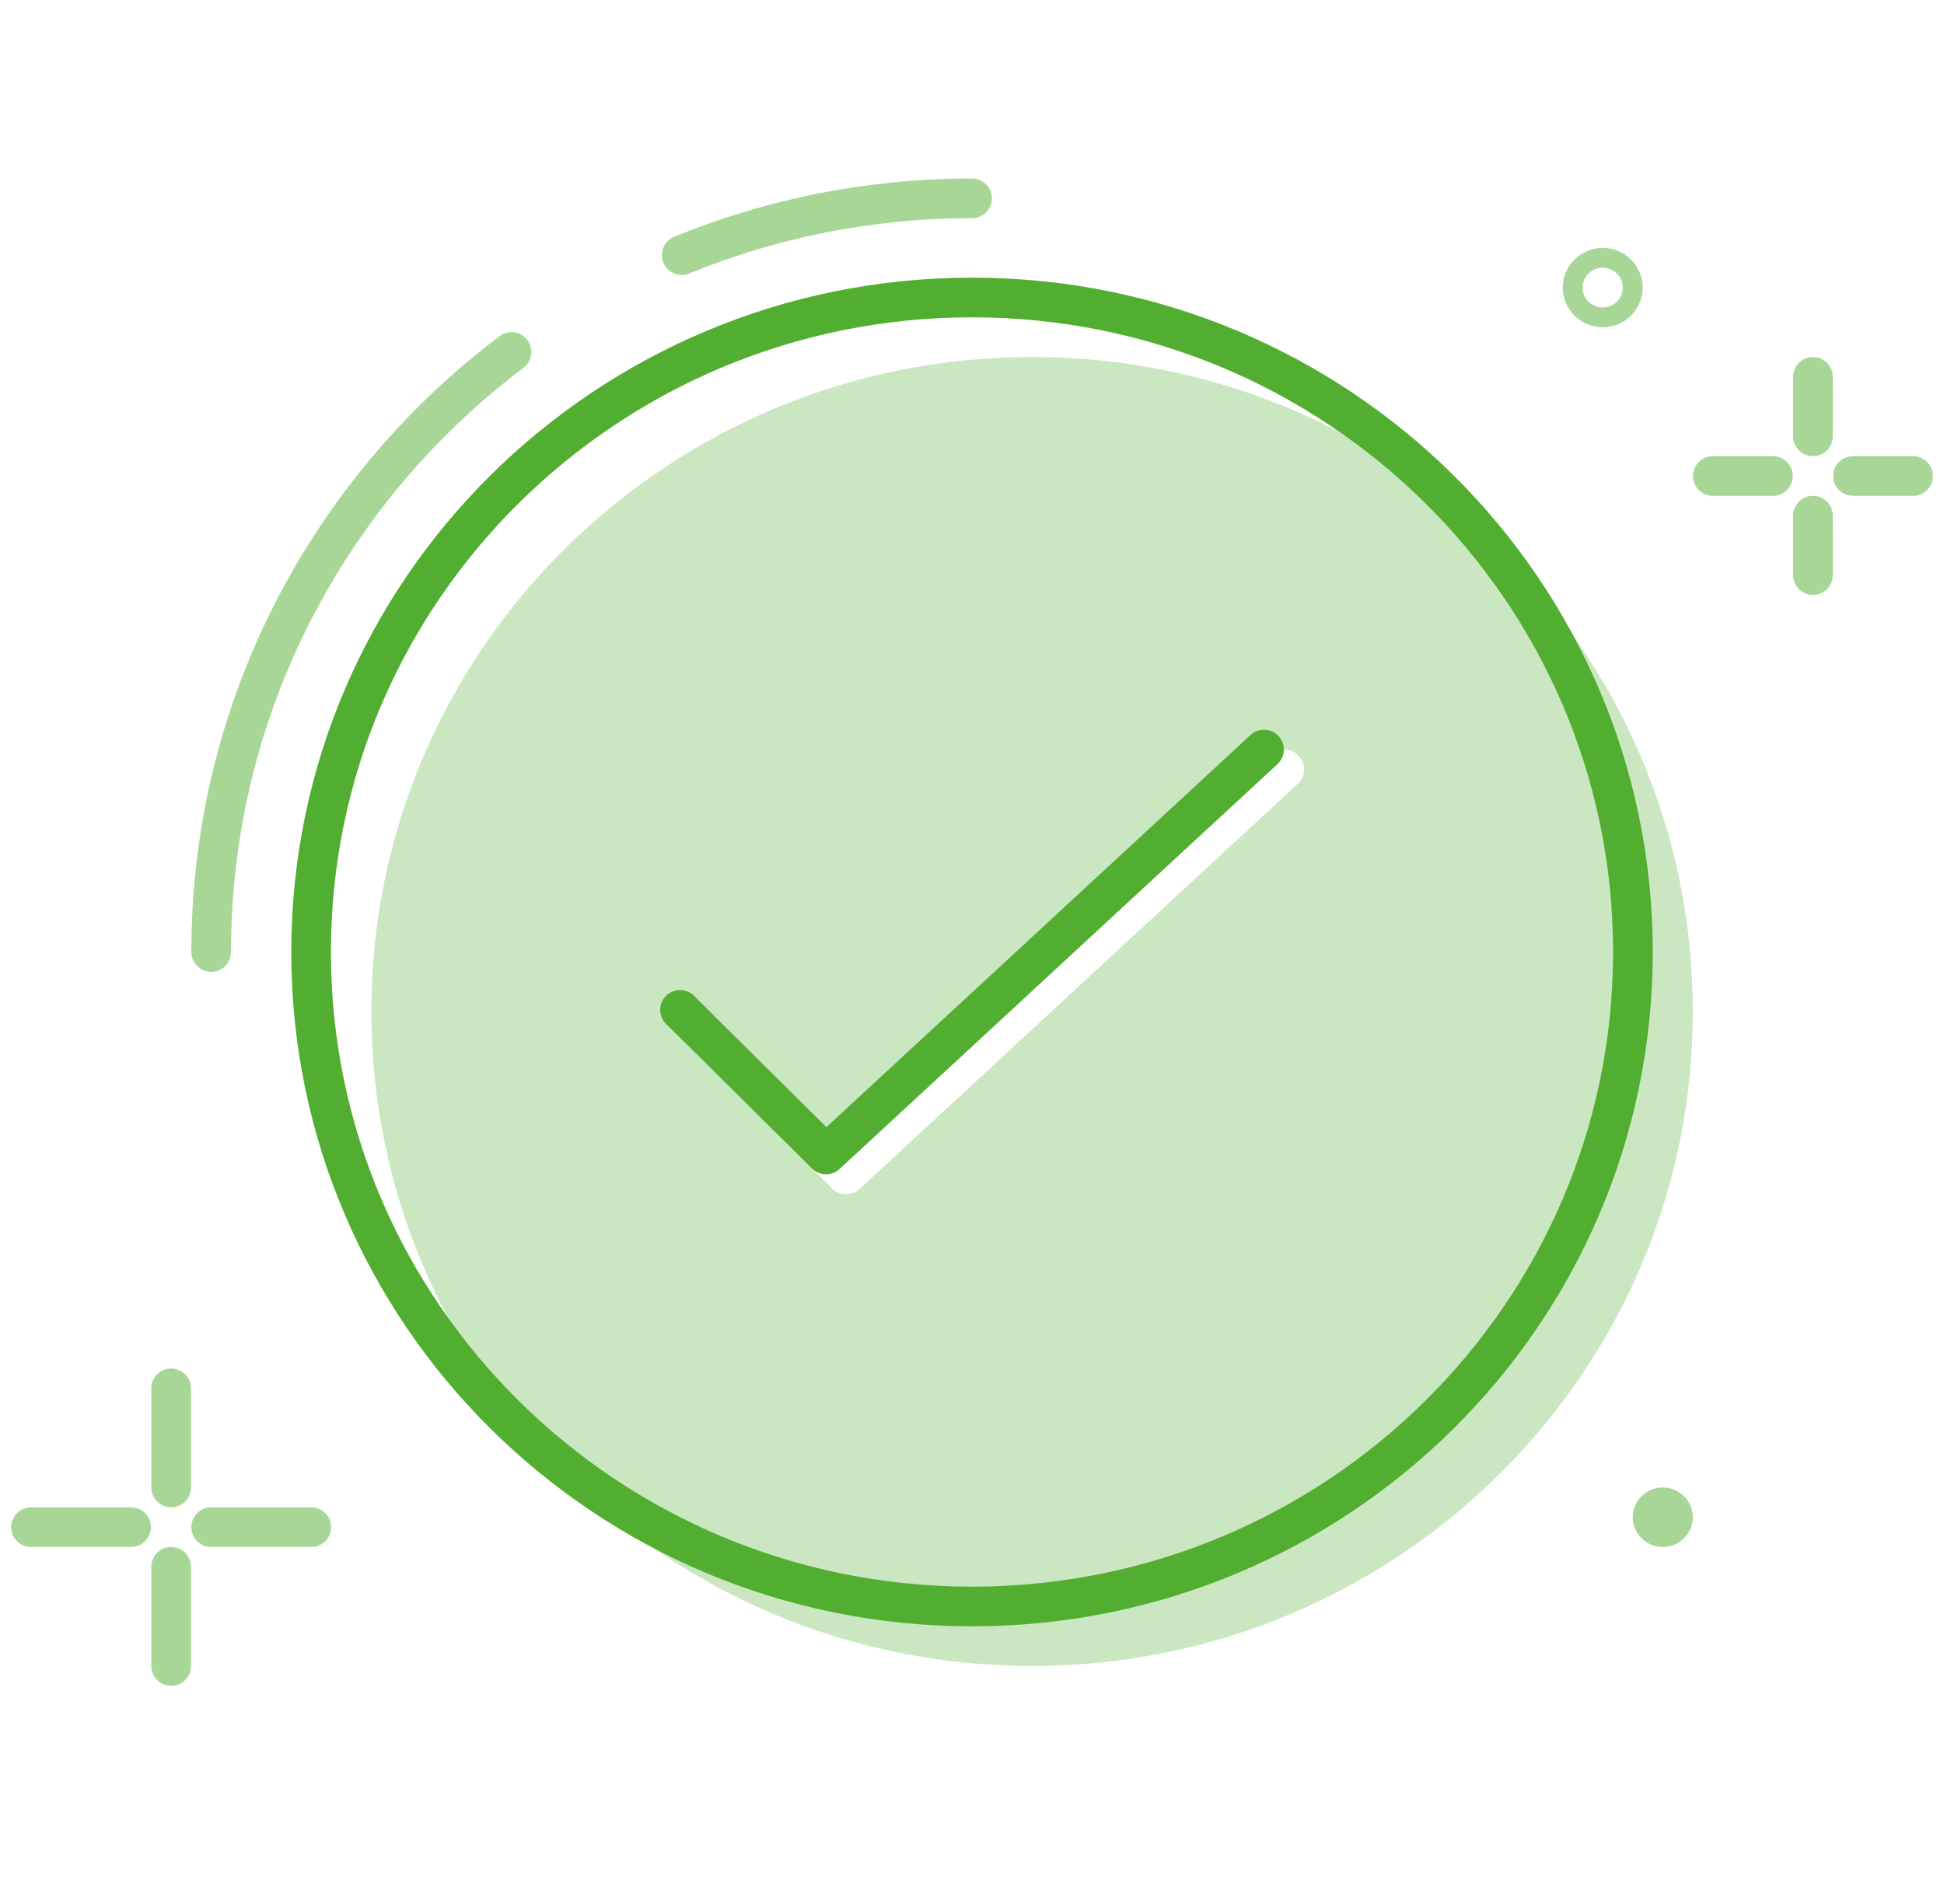 <svg width="98" height="96" viewBox="0 0 98 96" fill="none" xmlns="http://www.w3.org/2000/svg">
<path d="M82.318 48C82.318 66.217 67.41 81 49 81C30.591 81 15.683 66.217 15.683 48C15.683 29.783 30.591 15 49 15C67.41 15 82.318 29.783 82.318 48Z" stroke="#52AE30" stroke-width="2" stroke-linecap="round" stroke-linejoin="round"/>
<path opacity="0.5" d="M49.001 10C43.818 10 38.875 11.018 34.365 12.864M10.646 48C10.646 35.658 16.585 24.69 25.786 17.748" stroke="#52AE30" stroke-width="2" stroke-linecap="round" stroke-linejoin="round"/>
<path fill-rule="evenodd" clip-rule="evenodd" d="M85.338 51C85.338 69.225 70.425 84 52.029 84C33.633 84 18.721 69.225 18.721 51C18.721 32.775 33.633 18 52.029 18C70.425 18 85.338 32.775 85.338 51ZM65.419 39.523C65.827 39.146 65.849 38.513 65.468 38.109C65.088 37.706 64.449 37.684 64.042 38.061L42.675 57.818L36.005 51.21C35.611 50.819 34.972 50.819 34.577 51.21C34.183 51.6 34.183 52.233 34.577 52.624L41.937 59.916C42.322 60.297 42.942 60.307 43.34 59.94L65.419 39.523Z" fill="#52AE30" fill-opacity="0.3"/>
<path d="M63.721 37.793L41.641 58.21L34.281 50.918" stroke="#52AE30" stroke-width="2" stroke-linecap="round" stroke-linejoin="round"/>
<path opacity="0.5" fill-rule="evenodd" clip-rule="evenodd" d="M80.795 16C81.631 16 82.309 15.328 82.309 14.5C82.309 13.672 81.631 13 80.795 13C79.959 13 79.281 13.672 79.281 14.5C79.281 15.328 79.959 16 80.795 16Z" stroke="#52AE30"/>
<path opacity="0.5" fill-rule="evenodd" clip-rule="evenodd" d="M83.824 78C84.66 78 85.338 77.328 85.338 76.5C85.338 75.672 84.66 75 83.824 75C82.987 75 82.31 75.672 82.31 76.5C82.31 77.328 82.987 78 83.824 78Z" fill="#52AE30"/>
<path opacity="0.5" d="M86.347 24H89.375" stroke="#52AE30" stroke-width="2" stroke-linecap="round"/>
<path opacity="0.5" d="M93.412 24H96.44" stroke="#52AE30" stroke-width="2" stroke-linecap="round"/>
<path opacity="0.5" d="M91.393 26V29" stroke="#52AE30" stroke-width="2" stroke-linecap="round"/>
<path opacity="0.5" d="M91.393 22V19" stroke="#52AE30" stroke-width="2" stroke-linecap="round"/>
<path opacity="0.5" d="M1.562 77H6.608" stroke="#52AE30" stroke-width="2" stroke-linecap="round"/>
<path opacity="0.5" d="M10.646 77H15.692" stroke="#52AE30" stroke-width="2" stroke-linecap="round"/>
<path opacity="0.5" d="M8.627 79V84" stroke="#52AE30" stroke-width="2" stroke-linecap="round"/>
<path opacity="0.5" d="M8.627 75V70" stroke="#52AE30" stroke-width="2" stroke-linecap="round"/>
</svg>
